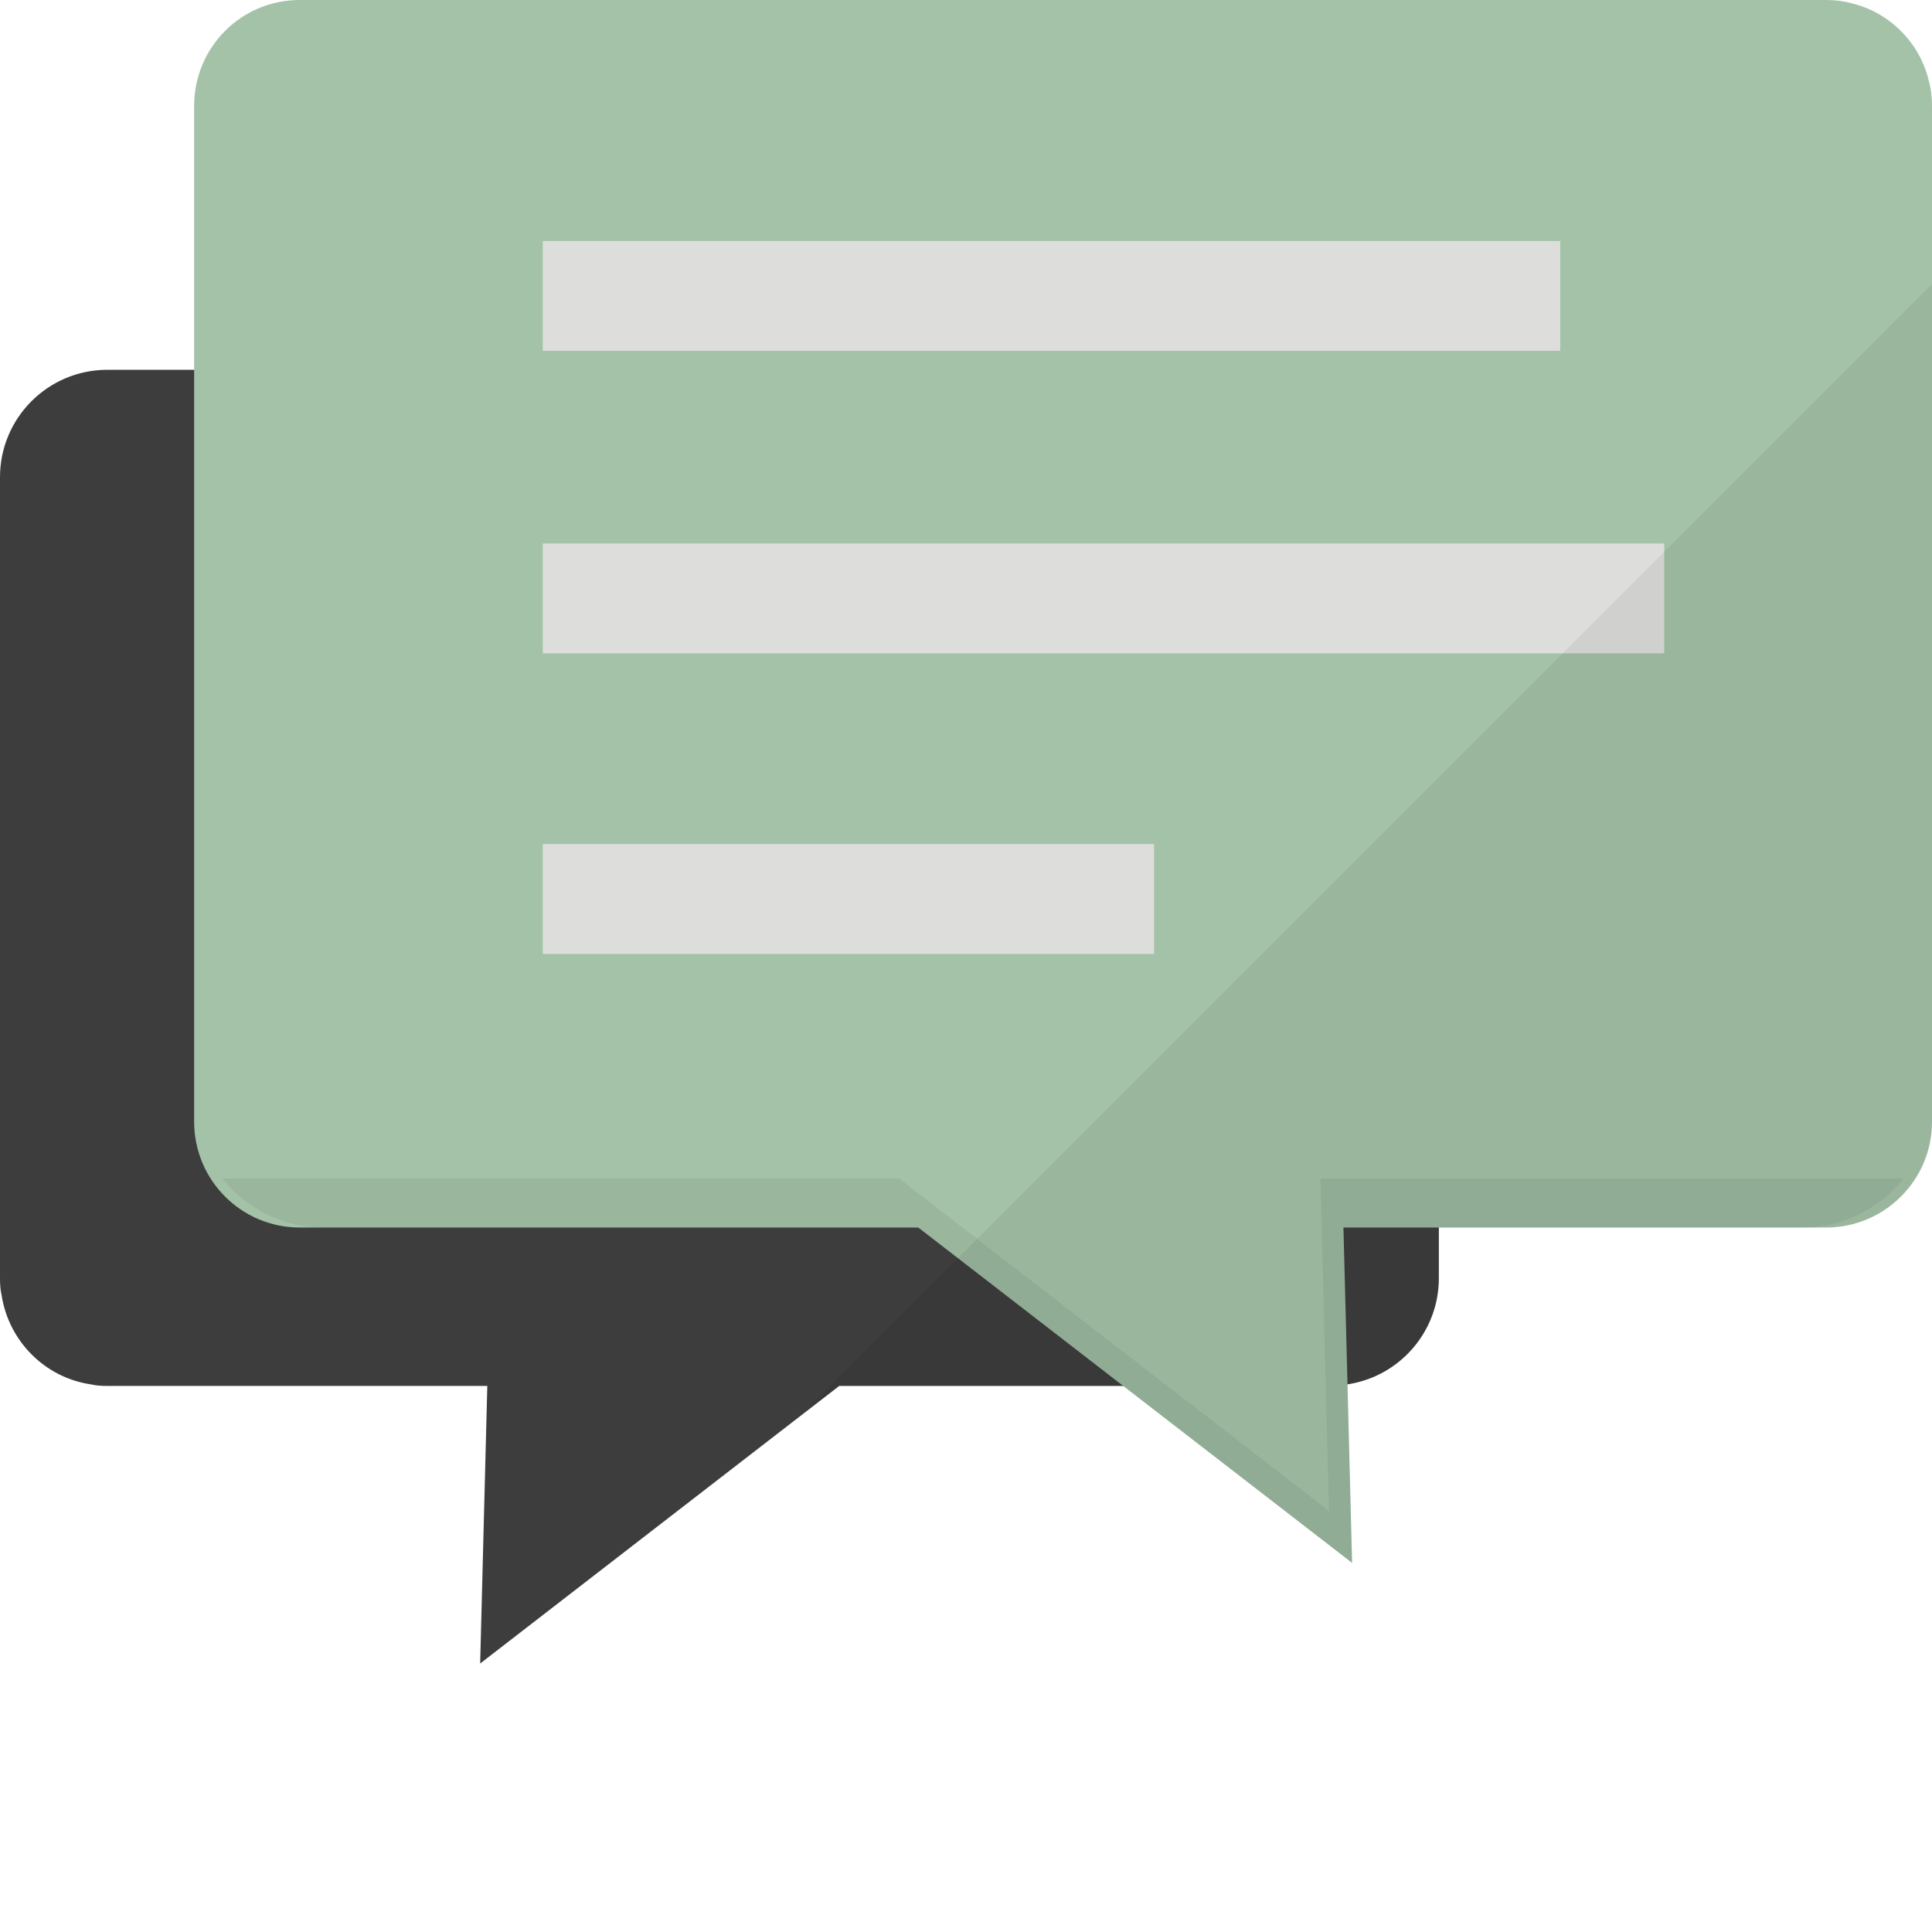 <!DOCTYPE svg PUBLIC "-//W3C//DTD SVG 1.1//EN" "http://www.w3.org/Graphics/SVG/1.1/DTD/svg11.dtd">
<!-- Uploaded to: SVG Repo, www.svgrepo.com, Transformed by: SVG Repo Mixer Tools -->
<svg version="1.1" id="_x35_" xmlns="http://www.w3.org/2000/svg" xmlns:xlink="http://www.w3.org/1999/xlink" viewBox="0 0 512 512" xml:space="preserve" width="800px" height="800px" fill="#000000">
<g id="SVGRepo_bgCarrier" stroke-width="0"/>
<g id="SVGRepo_tracerCarrier" stroke-linecap="round" stroke-linejoin="round"/>
<g id="SVGRepo_iconCarrier"> <g> <g> <path style="fill:#3D3D3D;" d="M381.311,126.474v212.251c0,14.281-10.497,26.069-24.176,28.134 c-1.463,0.343-2.926,0.43-4.388,0.43H222.403l-95.156,73.56l1.893-73.56H28.478c-1.549,0-3.011-0.086-4.474-0.43 c-12.131-1.807-21.681-11.443-23.574-23.574c-0.344-1.464-0.43-3.012-0.43-4.56V126.474c0-15.744,12.733-28.477,28.478-28.477 h324.27C368.492,97.996,381.311,110.729,381.311,126.474z"/> <path style="fill:#A4C2A8;" d="M512,28.048v269.207c0,15.487-12.562,28.048-28.048,28.048H79.411 c-15.486,0-27.962-12.561-27.962-28.048V28.048C51.449,12.562,63.925,0,79.411,0h404.541c2.323,0,4.56,0.258,6.711,0.861 c10.067,2.409,18.068,10.41,20.477,20.476C511.742,23.488,512,25.725,512,28.048z"/> <path style="fill:#A4C2A8;" d="M512,34.5v256.388c0,8.087-2.753,15.573-7.485,21.423c-0.861,1.118-1.807,2.151-2.839,3.183 c-0.775,0.774-1.635,1.463-2.495,2.151c-0.947,0.86-1.979,1.549-3.098,2.237c-0.688,0.516-1.549,0.946-2.323,1.377 c2.065-2.668,3.7-5.679,4.904-8.948c1.376-3.699,2.151-7.742,2.151-11.959V43.965c0-19.014-15.487-34.414-34.501-34.414H74.679 c-5.85,0-11.271,1.376-16.089,3.957C64.871,5.335,74.765,0,85.864,0h391.722c5.936,0,11.528,1.549,16.433,4.216 c5.85,3.184,10.668,8.002,13.852,13.853C510.451,22.972,512,28.565,512,34.5z"/> <polygon style="fill:#A4C2A8;" points="205.116,295.741 355.257,295.741 358.321,414.179 "/> <path style="opacity:0.06;fill:#040000;" d="M504.526,312.304c-6.312,7.935-16.055,13.022-26.962,13.022H356.018l2.298,88.853 l-114.927-88.853H85.874c-10.908,0-20.651-5.086-26.962-13.022h179.33l113.946,88.087l-2.267-88.087H504.526z"/> <g> <rect x="143.843" y="63.866" style="fill:#DDDEDC;" width="269.624" height="29.107"/> <rect x="143.843" y="144.031" style="fill:#DDDEDC;" width="297.199" height="29.107"/> <rect x="143.843" y="223.693" style="fill:#DDDEDC;" width="162.004" height="29.107"/> </g> </g> <path style="opacity:0.06;fill:#040000;" d="M211.787,375.495l10.616-8.207h75.262l60.651,46.89v-0.003l0.005,0.003l-1.224-47.315 c0.013-0.004,0.026-0.001,0.038-0.004c13.679-2.065,24.176-13.853,24.176-28.134v-13.399h96.252c0.069,0,0.131-0.023,0.2-0.023 h6.19c15.486,0,28.048-12.561,28.048-28.048v-6.367V75.282L211.787,375.495z"/> </g> </g>
</svg>